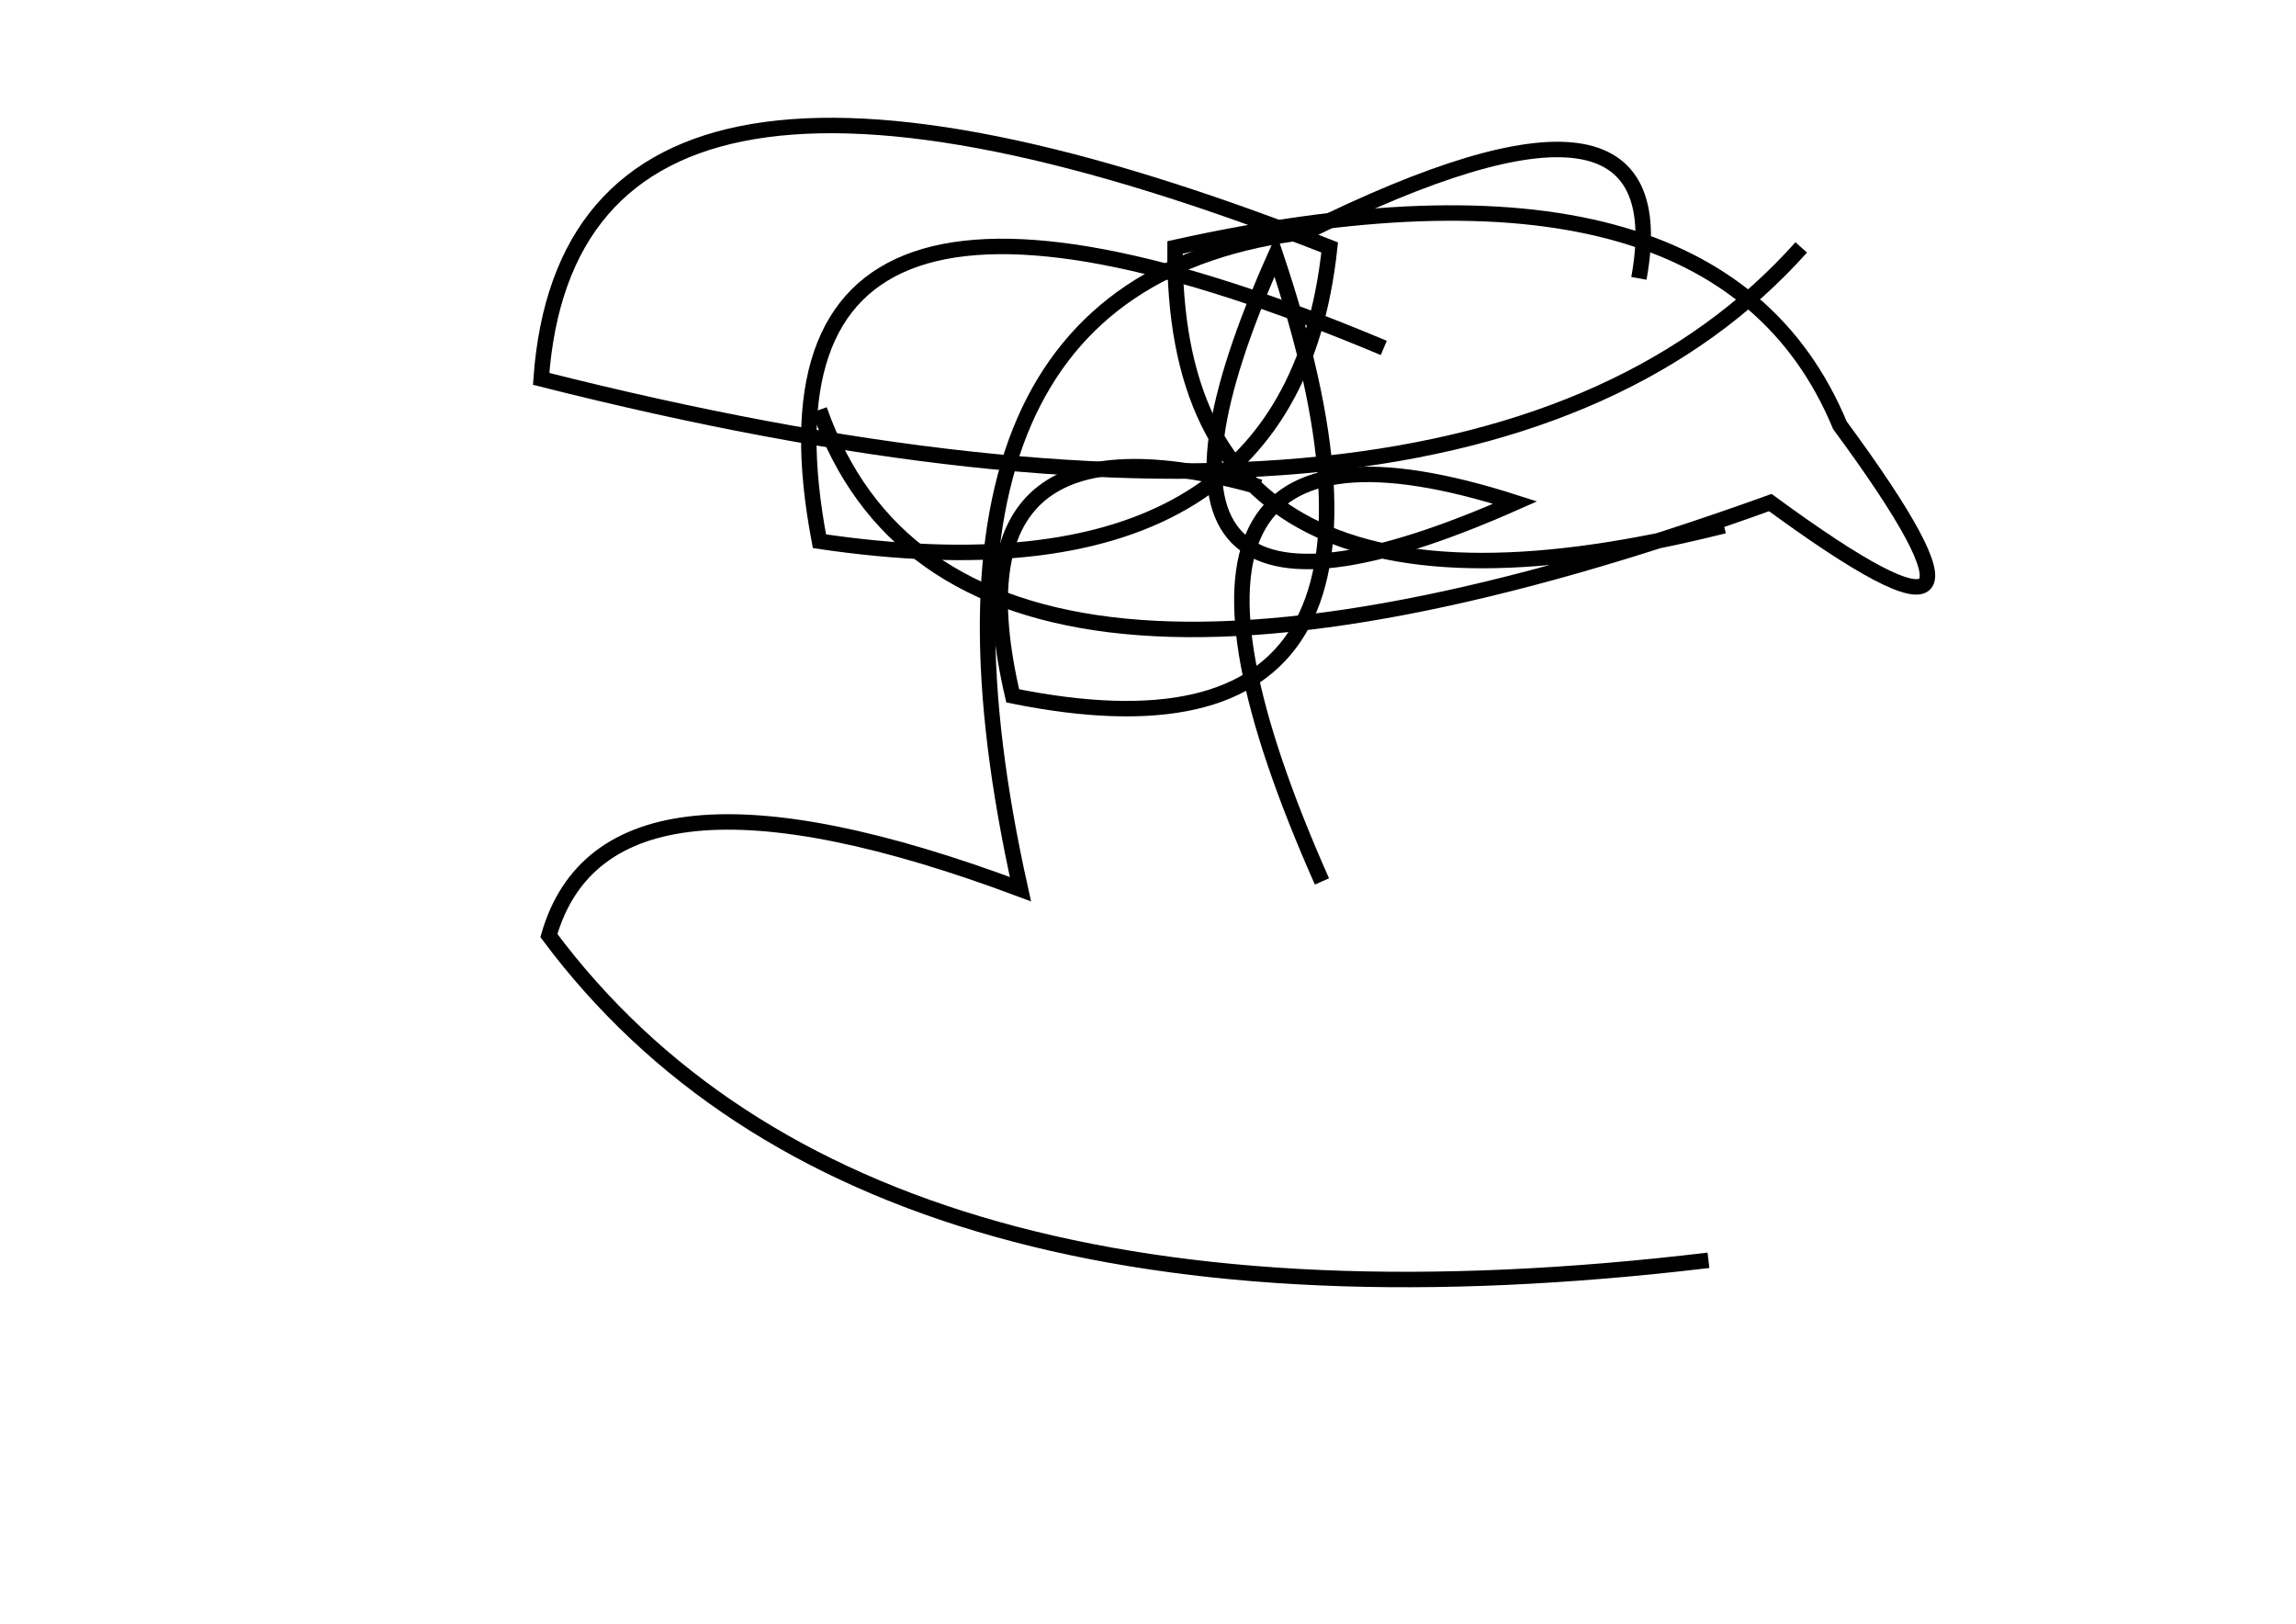 <?xml version="1.0" encoding="utf-8" ?>
<svg baseProfile="full" height="210mm" version="1.1" viewBox="0 0 297 210" width="297mm" xmlns="http://www.w3.org/2000/svg" xmlns:ev="http://www.w3.org/2001/xml-events" xmlns:xlink="http://www.w3.org/1999/xlink"><defs /><g transform="translate(43,30)"><path d="M 63,23 Q 80.5,73.0 186,35 Q 221.5,61.0 195,25 Q 179.0,-13.5 109,2 Q 108.5,56.0 180,38" fill="none" stroke="black" stroke-width="2" /><path d="M 169,6 Q 174.5,-24.0 126,0 Q 71.5,6.5 89,85 Q 35.5,65.0 28,91 Q 69.0,146.0 178,133" fill="none" stroke="black" stroke-width="2" /><path d="M 120,33 Q 79.0,21.5 88,60 Q 145.0,71.5 122,3 Q 96.5,60.0 153,35 Q 98.5,17.5 128,84" fill="none" stroke="black" stroke-width="2" /><path d="M 136,15 Q 51.5,-20.5 63,40 Q 124.0,49.0 129,2 Q 31.0,-36.5 27,19 Q 147.5,49.5 190,2" fill="none" stroke="black" stroke-width="2" /></g></svg>
